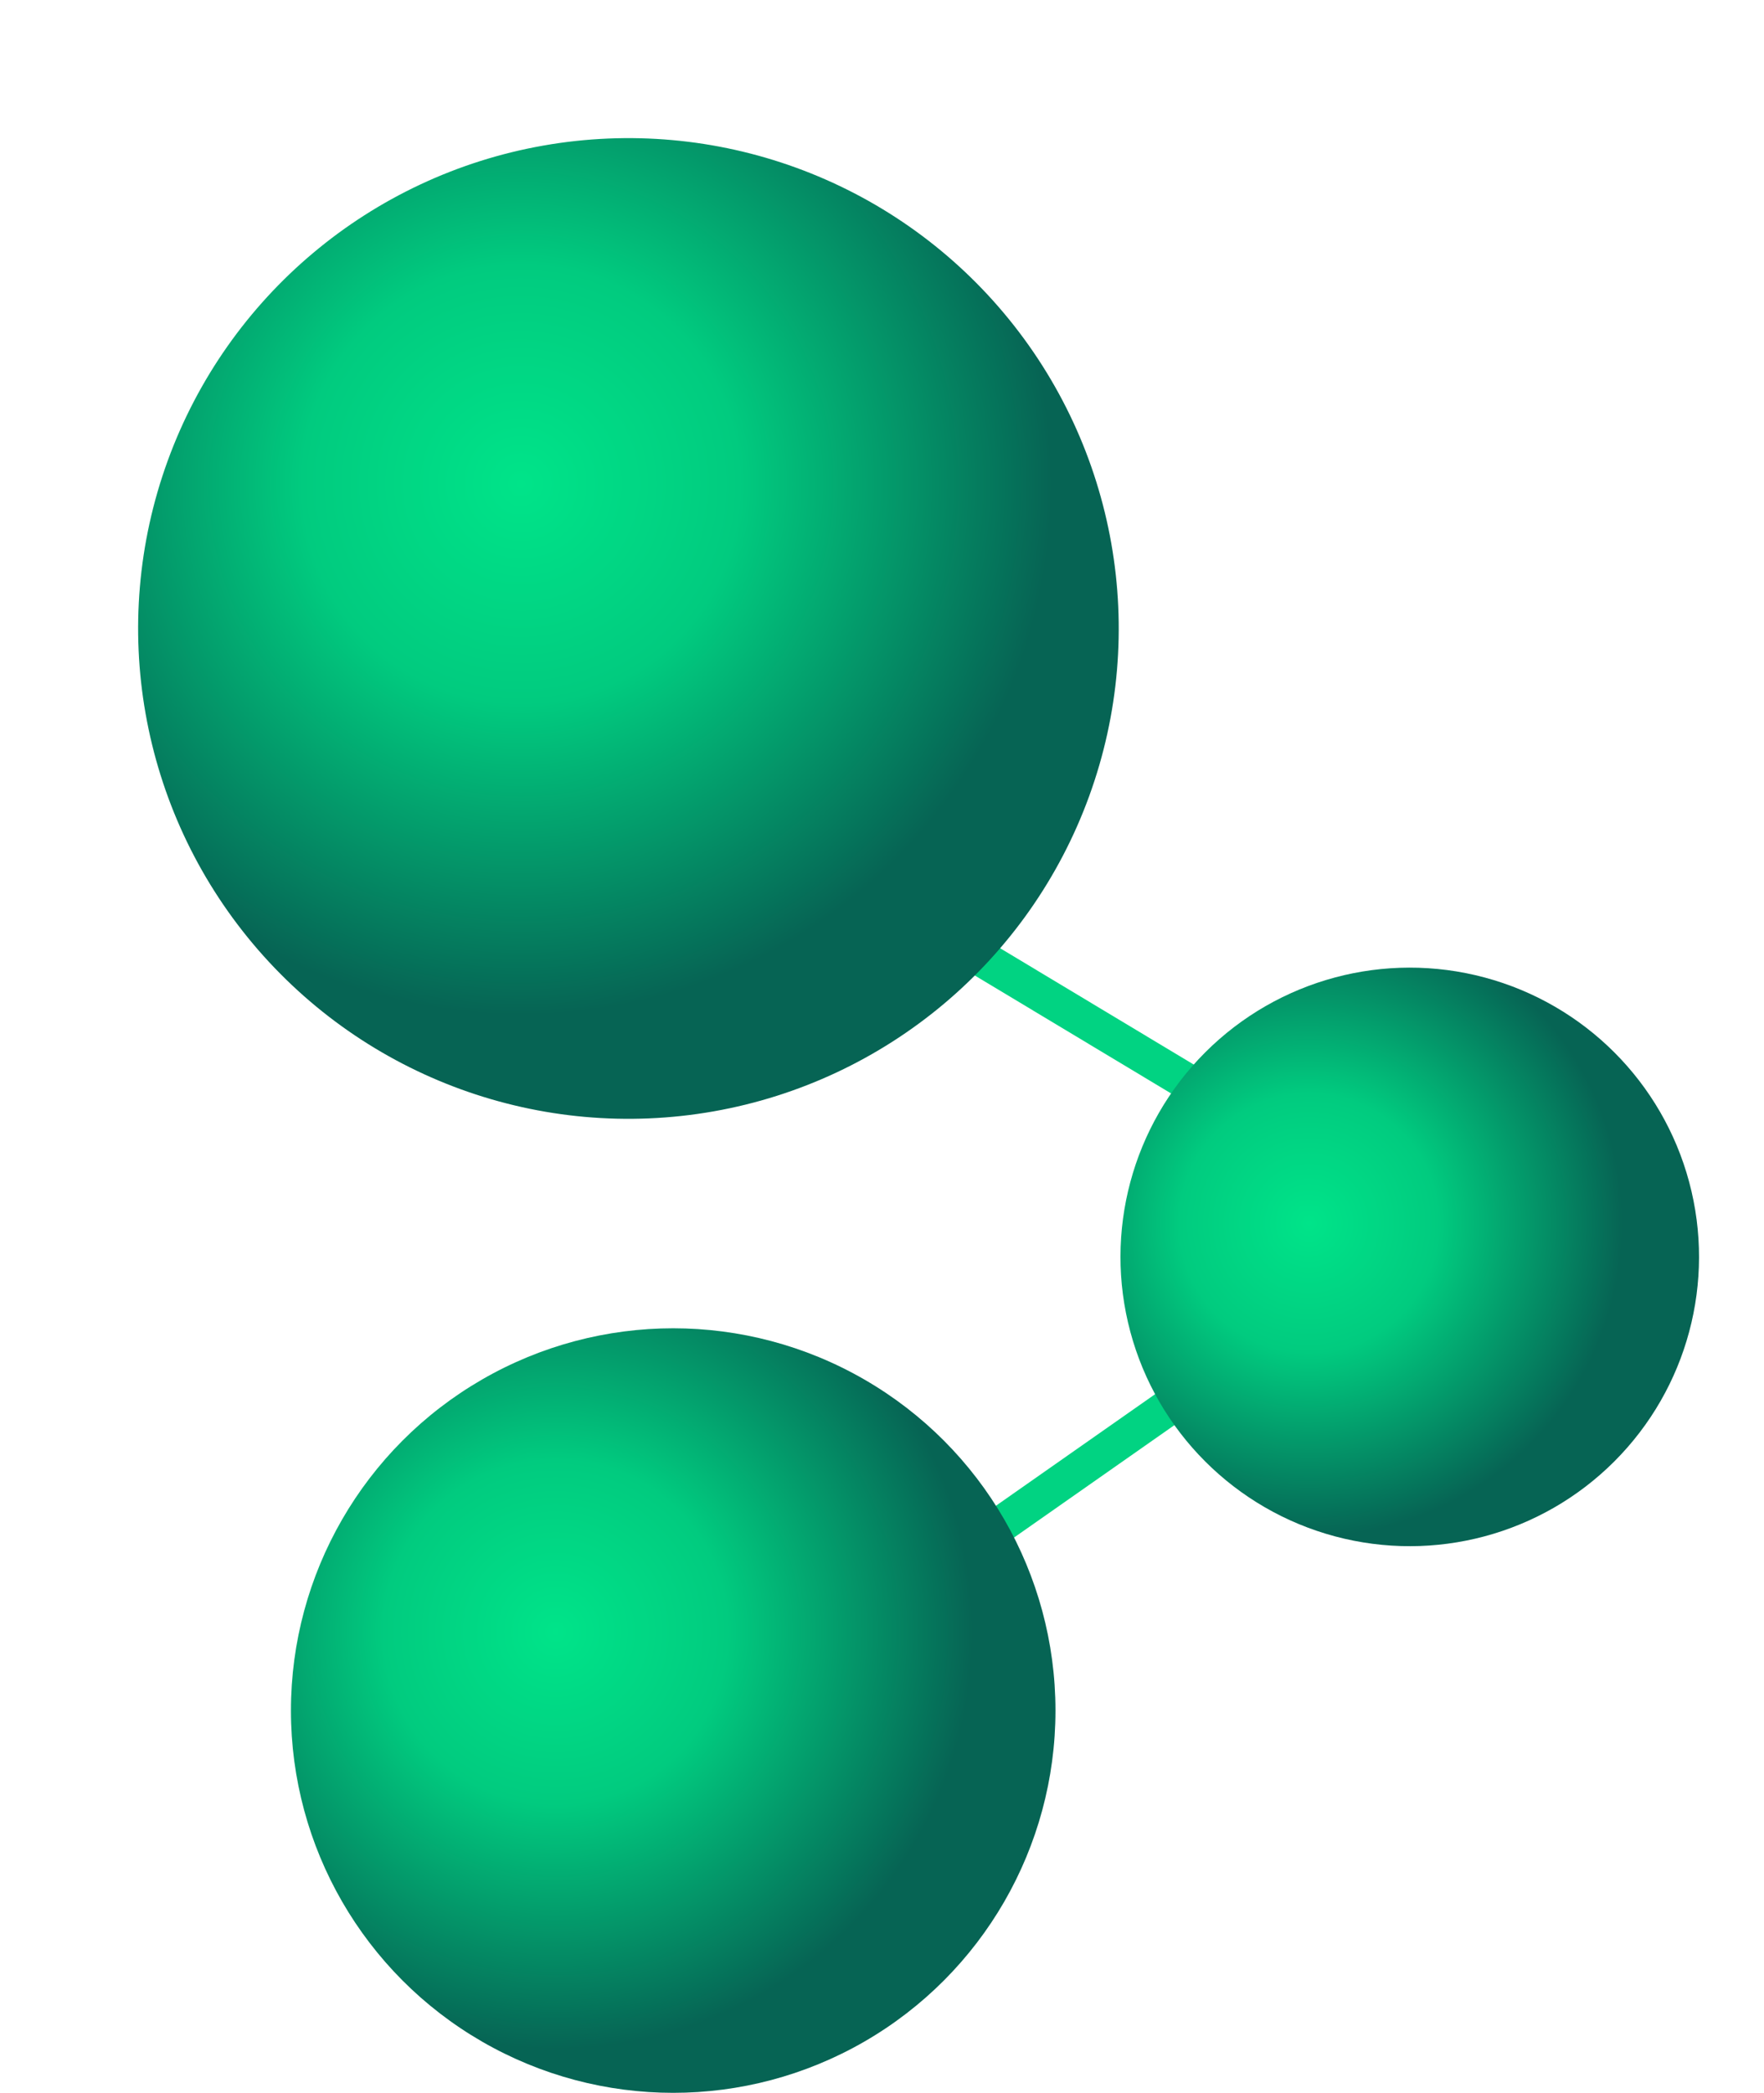 <svg xmlns="http://www.w3.org/2000/svg" xmlns:xlink="http://www.w3.org/1999/xlink" width="58.522" height="69.426" viewBox="0 0 58.522 69.426">
  <defs>
    <radialGradient id="radial-gradient" cx="0.399" cy="0.371" r="0.541" gradientTransform="translate(0.406 -0.144) rotate(53.23)" gradientUnits="objectBoundingBox">
      <stop offset="0" stop-color="#00e489"/>
      <stop offset="0.412" stop-color="#01cb7f"/>
      <stop offset="1" stop-color="#066454"/>
    </radialGradient>
  </defs>
  <g id="Group_1103030" data-name="Group 1103030" transform="translate(-181 -735.255)">
    <rect id="Rectangle_402010" data-name="Rectangle 402010" width="1.208" height="31.402" rx="0.604" transform="translate(202.246 760.949) rotate(-59)" fill="#01d382"/>
    <rect id="Rectangle_402011" data-name="Rectangle 402011" width="1.208" height="39.253" rx="0.604" transform="matrix(-0.574, -0.819, 0.819, -0.574, 195.918, 799.382)" fill="#01d382"/>
    <ellipse id="Ellipse_11527" data-name="Ellipse 11527" cx="12.682" cy="12.681" rx="12.682" ry="12.681" transform="translate(190.652 779.318)" fill="url(#radial-gradient)"/>
    <ellipse id="Ellipse_11528" data-name="Ellipse 11528" cx="9.597" cy="9.596" rx="9.597" ry="9.596" transform="translate(216.016 770.165) rotate(-15)" fill="url(#radial-gradient)"/>
    <ellipse id="Ellipse_11529" data-name="Ellipse 11529" cx="16.266" cy="16.266" rx="16.266" ry="16.266" transform="translate(192.127 735.255) rotate(20)" fill="url(#radial-gradient)"/>
  </g>
</svg>
